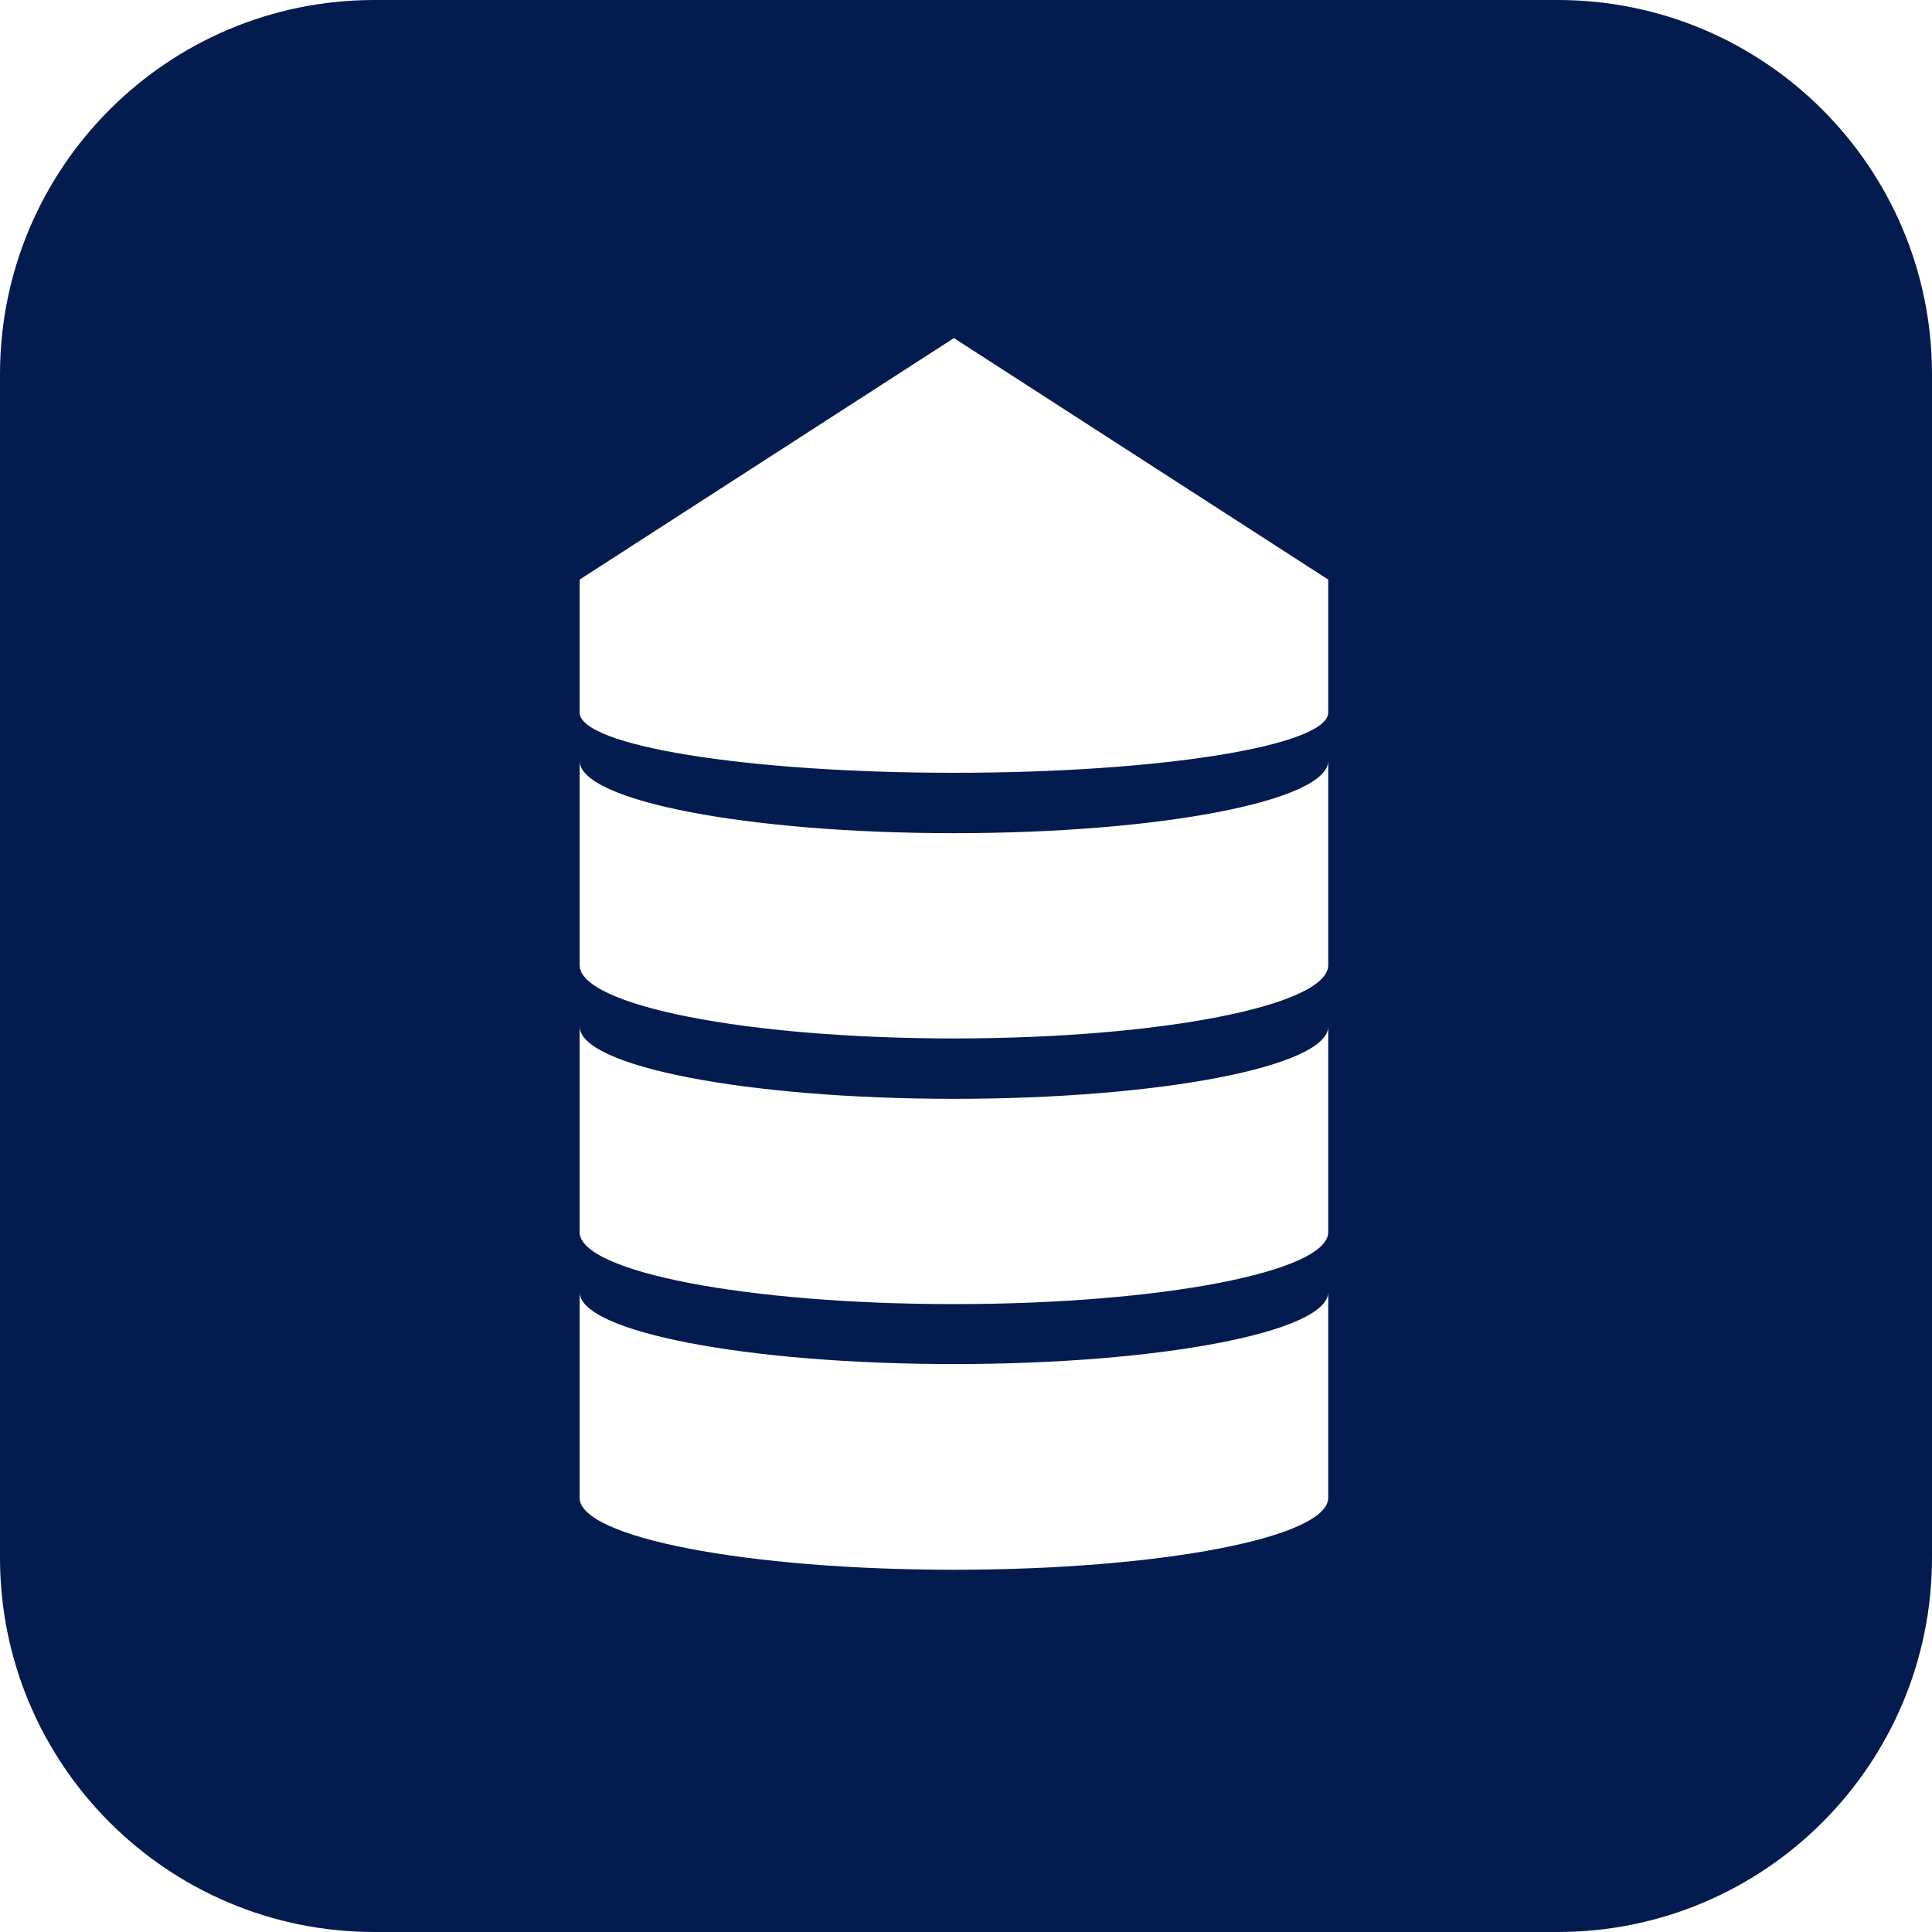 <svg viewBox="0 0 512 512" xmlns="http://www.w3.org/2000/svg" xml:space="preserve" style="fill-rule:evenodd;clip-rule:evenodd;stroke-linejoin:round;stroke-miterlimit:2" height="1em" width="1em">
  <path d="M0 31C0 13.879 13.879 0 31 0h98c17.121 0 31 13.879 31 31v98c0 17.121-13.879 31-31 31H31c-17.121 0-31-13.879-31-31V31Zm110 32.007C109.981 66.317 96.109 69 79 69c-17.121 0-31-2.686-31-6v16.92C48 83.278 61.879 86 79 86c17.121 0 31-2.722 31-6.08V63.007ZM79 91c17.109 0 30.981-2.683 31-5.993v17.027c0 3.295-13.879 5.966-31 5.966-17.121 0-31-2.671-31-5.966V85c0 3.314 13.879 6 31 6Zm31 16c0 3.295-13.879 5.966-31 5.966-17.121 0-31-2.671-31-5.966v17.034C48 127.329 61.879 130 79 130c17.121 0 31-2.671 31-5.966V107Zm0-59L79 28 48 48v11c0 2.761 13.879 5 31 5 17.121 0 31-2.239 31-5V48Z" style="fill:#031b4e" transform="scale(3.2)"/>
</svg>
